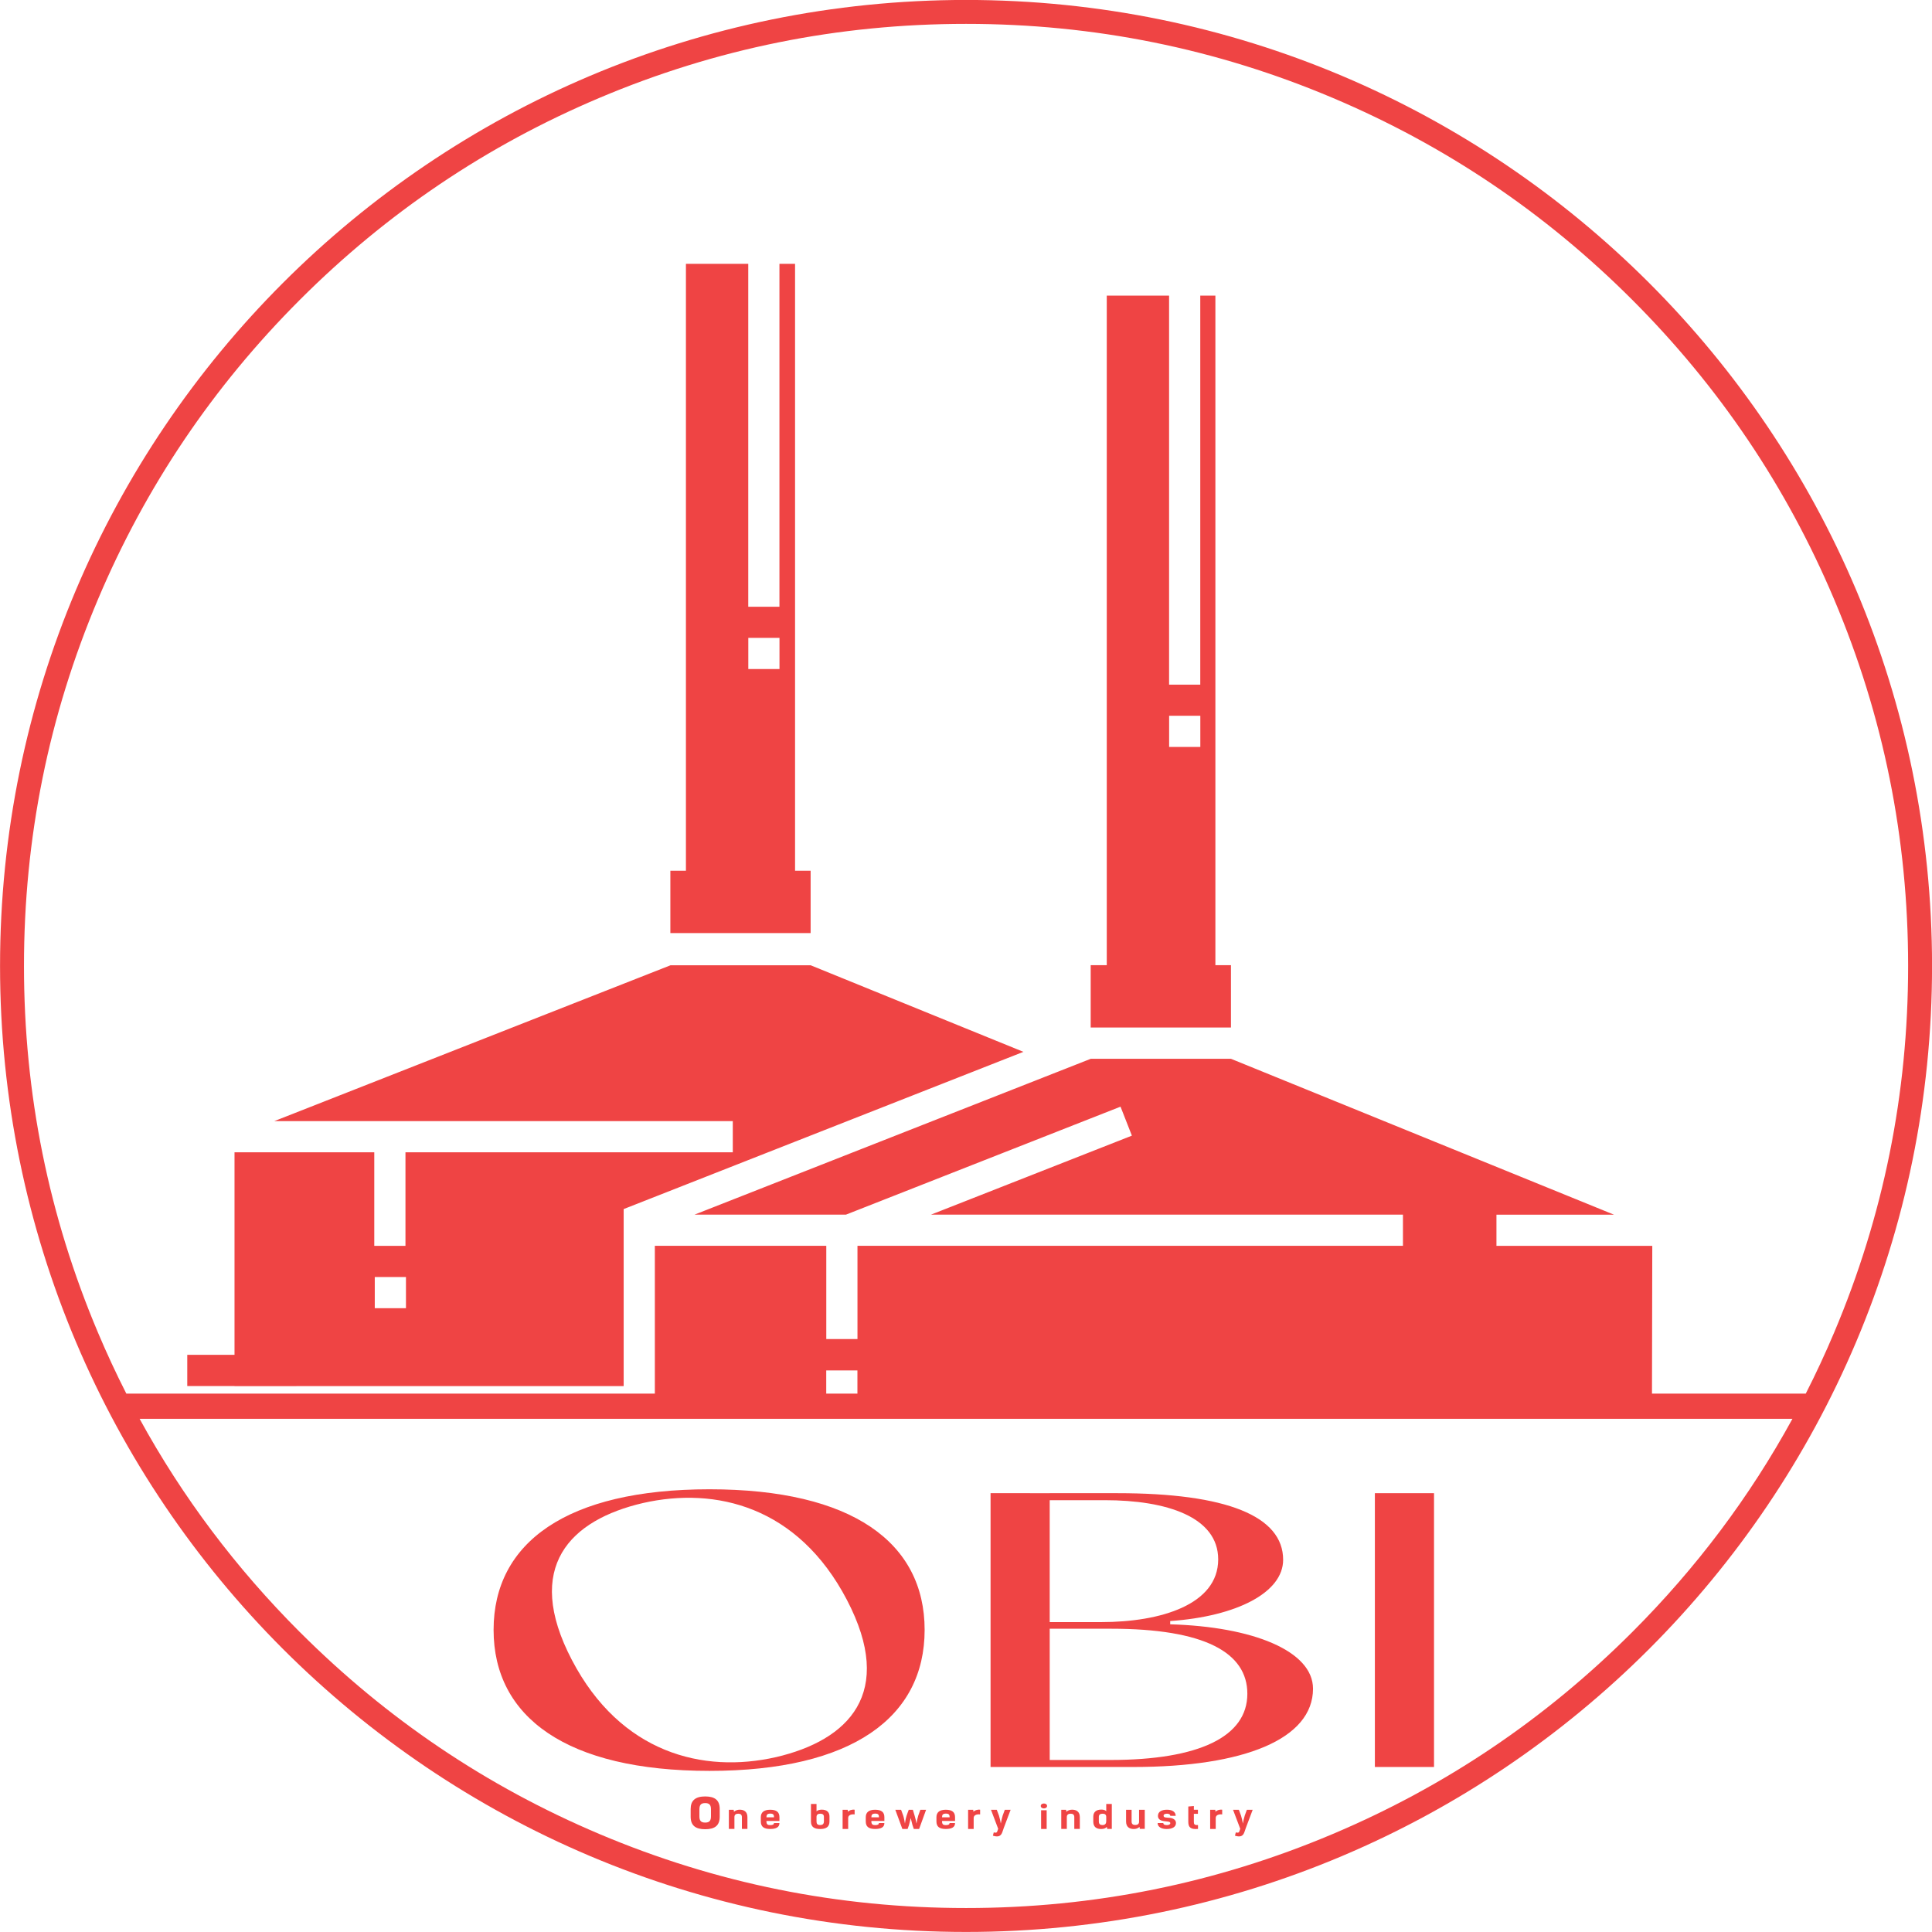 <?xml version="1.0" encoding="UTF-8" standalone="no"?>
<!-- Created with Inkscape (http://www.inkscape.org/) -->

<svg
   width="38.596mm"
   height="38.596mm"
   viewBox="0 0 38.596 38.596"
   version="1.1"
   id="svg577"
   xmlns="http://www.w3.org/2000/svg"
   xmlns:svg="http://www.w3.org/2000/svg">
  <defs
     id="defs574" />
  <g
     id="layer1"
     transform="translate(-39.605,-56.283)"
     style="fill:#ef4444;fill-opacity:1">
    <path
       d="m 55.799,74.923 h -2.802 v -1.245 h 0.311 v -12.124 h 1.245 v 6.85 h 0.623 v -6.85 h 0.312 v 12.124 h 0.311 z m 8.397,1.887 h -2.802 v -1.245 h 0.321 v -13.376 h 1.245 v 7.771 h 0.623 v -7.771 h 0.302 v 13.376 h 0.311 z m -9.642,-7.161 h 0.623 v -0.623 h -0.623 z m 8.407,1.556 h 0.623 v -0.623 H 62.961 Z m -18.671,12.769 v -0.002 h -0.944 v -0.623 h 0.944 v -4.046 h 2.792 v 1.869 h 0.623 v -1.869 h 6.539 v -0.623 h -9.16 l 7.915,-3.113 h 2.802 l 4.249,1.729 -7.986,3.141 v 3.536 z m 8.397,-2.803 h 3.425 v 1.863 h 0.623 v -1.863 h 10.897 v -0.623 h -9.428 l 4.013,-1.578 -0.227,-0.579 -5.485,2.157 h -3.025 l 7.915,-3.113 h 2.802 l 7.651,3.114 h -2.348 v 0.623 h 3.113 l -0.006,2.952 h 3.072 c 0.202,-0.397 0.391,-0.803 0.566,-1.218 0.986,-2.331 1.479,-4.773 1.479,-7.326 0,-2.553 -0.493,-4.995 -1.479,-7.326 -0.952,-2.252 -2.297,-4.246 -4.033,-5.982 -1.737,-1.737 -3.731,-3.081 -5.982,-4.033 -2.331,-0.986 -4.773,-1.479 -7.326,-1.479 -2.553,0 -4.995,0.493 -7.326,1.479 -2.252,0.952 -4.246,2.297 -5.982,4.033 -1.737,1.737 -3.081,3.731 -4.033,5.982 -0.986,2.331 -1.479,4.773 -1.479,7.326 0,2.553 0.493,4.995 1.479,7.326 0.175,0.415 0.364,0.821 0.566,1.218 h 10.558 z m 4.047,2.489 h -0.623 v 0.464 h 0.623 z m -9.642,-1.243 h 0.623 v -0.623 h -0.623 z m -1.496,6.471 c 1.737,1.737 3.731,3.081 5.982,4.033 2.331,0.986 4.773,1.479 7.326,1.479 2.553,0 4.995,-0.493 7.326,-1.479 2.252,-0.952 4.246,-2.297 5.982,-4.033 1.28,-1.28 2.347,-2.7 3.201,-4.261 H 42.394 c 0.854,1.56 1.921,2.98 3.201,4.261 z m -5.99,-13.308 c 0,-10.658 8.64,-19.298 19.298,-19.298 10.658,0 19.298,8.64 19.298,19.298 0,10.658 -8.64,19.298 -19.298,19.298 -10.658,0 -19.298,-8.64 -19.298,-19.298 z"
       data-paper-data="{&quot;isPathIcon&quot;:true}"
       id="element-id-27345"
       style="mix-blend-mode:normal;fill:#ef4444;fill-opacity:1;stroke-width:0.265" />
    <g
       data-paper-data="{&quot;isSecondaryText&quot;:true}"
       fill-rule="nonzero"
       id="element-id-85878"
       transform="matrix(0.064,0,0,0.051,34.806,78.048)"
       style="mix-blend-mode:normal;fill:#ef4444;fill-opacity:1">
      <path
         d="m 295.104,289.766 c 3.069,0 4.534,-1.515 4.534,-4.909 v -3.031 c 0,-3.394 -1.465,-4.909 -4.534,-4.909 -3.069,0 -4.534,1.601 -4.534,4.909 v 3.031 c 0,3.394 1.465,4.909 4.534,4.909 z m 0,-2.604 c -1.425,0 -1.802,-0.896 -1.802,-2.455 v -2.732 c 0,-1.558 0.376,-2.455 1.802,-2.455 1.425,0 1.802,0.896 1.802,2.455 v 2.732 c 0,1.558 -0.376,2.455 -1.802,2.455 z"
         data-paper-data="{&quot;glyphName&quot;:&quot;o&quot;,&quot;glyphIndex&quot;:0,&quot;firstGlyphOfWord&quot;:true,&quot;word&quot;:1}"
         id="element-id-79182"
         style="fill:#ef4444;fill-opacity:1;stroke-width:1.621" />
      <path
         d="m 302.493,289.639 h 1.737 v -4.666 c 0,-0.964 0.533,-1.293 1.205,-1.293 0.723,0 1.128,0.393 1.128,1.357 v 4.603 h 1.724 v -4.615 c 0,-2.282 -1.205,-2.929 -2.434,-2.916 -0.634,0 -1.293,0.254 -1.762,0.811 l -0.089,-0.761 h -1.509 z"
         data-paper-data="{&quot;glyphName&quot;:&quot;n&quot;,&quot;glyphIndex&quot;:1,&quot;word&quot;:1}"
         id="element-id-30184"
         style="fill:#ef4444;fill-opacity:1" />
      <path
         d="m 316.571,287.344 c 0,0.52 -0.342,0.811 -1.167,0.811 -0.71,0 -1.179,-0.228 -1.179,-1.433 v -0.19 h 4.057 v -1.484 c 0,-2.016 -0.938,-2.916 -2.904,-2.916 -1.965,0 -2.904,1.04 -2.904,2.916 v 1.699 c 0,2.016 0.938,2.916 2.904,2.916 1.965,0 2.904,-0.748 2.904,-2.32 z m -1.141,-3.702 c 0.989,0 1.167,0.52 1.167,1.458 h -2.371 c 0,-0.9 0.178,-1.458 1.205,-1.458 z"
         data-paper-data="{&quot;glyphName&quot;:&quot;e&quot;,&quot;glyphIndex&quot;:2,&quot;lastGlyphOfWord&quot;:true,&quot;word&quot;:1}"
         id="element-id-74187"
         style="fill:#ef4444;fill-opacity:1" />
      <path
         d="m 330.997,289.677 c 1.889,0 2.904,-0.862 2.904,-2.942 v -2.003 c 0,-1.61 -0.786,-2.637 -2.409,-2.637 -0.596,0 -1.255,0.19 -1.636,0.659 v -2.878 h -1.737 v 6.872 c 0,2.067 0.976,2.929 2.878,2.929 z m 0.038,-5.997 c 0.723,0.013 1.128,0.342 1.128,1.255 v 1.762 c 0,1.078 -0.482,1.433 -1.167,1.433 -0.888,0 -1.141,-0.52 -1.141,-1.42 v -1.788 c 0,-0.837 0.431,-1.243 1.179,-1.243 z"
         data-paper-data="{&quot;glyphName&quot;:&quot;b&quot;,&quot;glyphIndex&quot;:3,&quot;firstGlyphOfWord&quot;:true,&quot;word&quot;:2}"
         id="element-id-33204"
         style="fill:#ef4444;fill-opacity:1" />
      <path
         d="m 341.753,282.12 c -0.926,-0.152 -1.775,0.304 -2.079,0.824 l -0.076,-0.786 h -1.598 v 7.494 h 1.737 v -4.286 c 0,-1.116 0.888,-1.56 2.016,-1.407 z"
         data-paper-data="{&quot;glyphName&quot;:&quot;r&quot;,&quot;glyphIndex&quot;:4,&quot;word&quot;:2}"
         id="element-id-29694"
         style="fill:#ef4444;fill-opacity:1" />
      <path
         d="m 349.327,287.344 c 0,0.52 -0.342,0.811 -1.167,0.811 -0.71,0 -1.179,-0.228 -1.179,-1.433 v -0.19 h 4.057 v -1.484 c 0,-2.016 -0.938,-2.916 -2.904,-2.916 -1.965,0 -2.904,1.04 -2.904,2.916 v 1.699 c 0,2.016 0.938,2.916 2.904,2.916 1.965,0 2.904,-0.748 2.904,-2.32 z m -1.141,-3.702 c 0.989,0 1.167,0.52 1.167,1.458 h -2.371 c 0,-0.9 0.178,-1.458 1.205,-1.458 z"
         data-paper-data="{&quot;glyphName&quot;:&quot;e&quot;,&quot;glyphIndex&quot;:5,&quot;word&quot;:2}"
         id="element-id-37957"
         style="fill:#ef4444;fill-opacity:1" />
      <path
         d="m 358.638,282.158 c -0.266,0.938 -0.533,1.737 -0.685,2.371 -0.368,1.572 -0.393,2.333 -0.495,3.018 -0.127,-0.951 -0.292,-2.13 -0.545,-3.145 l -0.659,-2.244 h -1.801 l 2.194,7.494 h 1.648 l 0.444,-1.61 0.52,-2.663 0.52,2.637 0.444,1.636 h 1.661 l 2.168,-7.494 h -1.788 l -0.647,2.244 c -0.254,1.014 -0.431,2.194 -0.558,3.145 -0.139,-0.989 -0.317,-1.978 -0.558,-2.992 l -0.571,-2.396 z"
         data-paper-data="{&quot;glyphName&quot;:&quot;w&quot;,&quot;glyphIndex&quot;:6,&quot;word&quot;:2}"
         id="element-id-78844"
         style="fill:#ef4444;fill-opacity:1" />
      <path
         d="m 371.385,287.344 c 0,0.52 -0.342,0.811 -1.167,0.811 -0.71,0 -1.179,-0.228 -1.179,-1.433 v -0.19 h 4.057 v -1.484 c 0,-2.016 -0.938,-2.916 -2.904,-2.916 -1.965,0 -2.904,1.04 -2.904,2.916 v 1.699 c 0,2.016 0.938,2.916 2.904,2.916 1.965,0 2.904,-0.748 2.904,-2.32 z m -1.141,-3.702 c 0.989,0 1.167,0.52 1.167,1.458 h -2.371 c 0,-0.9 0.178,-1.458 1.205,-1.458 z"
         data-paper-data="{&quot;glyphName&quot;:&quot;e&quot;,&quot;glyphIndex&quot;:7,&quot;word&quot;:2}"
         id="element-id-99225"
         style="fill:#ef4444;fill-opacity:1" />
      <path
         d="m 380.925,282.12 c -0.926,-0.152 -1.775,0.304 -2.079,0.824 l -0.076,-0.786 h -1.598 v 7.494 h 1.737 v -4.286 c 0,-1.116 0.888,-1.56 2.016,-1.407 z"
         data-paper-data="{&quot;glyphName&quot;:&quot;r&quot;,&quot;glyphIndex&quot;:8,&quot;word&quot;:2}"
         id="element-id-19058"
         style="fill:#ef4444;fill-opacity:1" />
      <path
         d="m 388.626,282.158 -0.659,2.244 c -0.254,1.027 -0.444,2.181 -0.583,3.145 -0.127,-0.951 -0.33,-2.13 -0.583,-3.145 l -0.672,-2.244 h -1.813 l 2.244,7.43 -0.292,1.052 c -0.178,0.659 -0.647,0.469 -1.09,0.368 l -0.266,1.281 c 1.433,0.571 2.434,0.393 2.916,-1.293 l 0.406,-1.445 h -0.013 l 2.219,-7.392 z"
         data-paper-data="{&quot;glyphName&quot;:&quot;y&quot;,&quot;glyphIndex&quot;:9,&quot;lastGlyphOfWord&quot;:true,&quot;word&quot;:2}"
         id="element-id-36452"
         style="fill:#ef4444;fill-opacity:1" />
      <path
         d="m 401.694,282.323 h -1.737 v 7.329 h 1.737 z m -1.839,-1.674 c 0,1.281 1.965,1.268 1.965,0 0,-1.281 -1.965,-1.293 -1.965,0 z"
         data-paper-data="{&quot;glyphName&quot;:&quot;i&quot;,&quot;glyphIndex&quot;:10,&quot;firstGlyphOfWord&quot;:true,&quot;word&quot;:3}"
         id="element-id-91554"
         style="fill:#ef4444;fill-opacity:1" />
      <path
         d="m 406.25,289.639 h 1.737 v -4.666 c 0,-0.964 0.533,-1.293 1.205,-1.293 0.723,0 1.128,0.393 1.128,1.357 v 4.603 h 1.724 v -4.615 c 0,-2.282 -1.205,-2.929 -2.434,-2.916 -0.634,0 -1.293,0.254 -1.762,0.811 l -0.089,-0.761 h -1.509 z"
         data-paper-data="{&quot;glyphName&quot;:&quot;n&quot;,&quot;glyphIndex&quot;:11,&quot;word&quot;:3}"
         id="element-id-74411"
         style="fill:#ef4444;fill-opacity:1" />
      <path
         d="m 422.028,289.639 v -9.763 h -1.737 v 2.853 c -0.292,-0.495 -0.926,-0.659 -1.534,-0.659 -1.661,0 -2.511,1.027 -2.511,2.79 v 1.927 c 0,2.079 0.989,2.891 2.46,2.891 0.85,0 1.471,-0.33 1.762,-0.862 l 0.127,0.824 z m -2.866,-5.959 c 0.697,0 1.128,0.342 1.128,1.243 v 1.712 c 0,0.862 -0.317,1.496 -1.179,1.496 -0.685,0 -1.128,-0.355 -1.128,-1.433 v -1.762 c 0,-0.9 0.431,-1.255 1.179,-1.255 z"
         data-paper-data="{&quot;glyphName&quot;:&quot;d&quot;,&quot;glyphIndex&quot;:12,&quot;word&quot;:3}"
         id="element-id-54866"
         style="fill:#ef4444;fill-opacity:1" />
      <path
         d="m 432.315,282.145 h -1.775 v 4.666 c 0,0.964 -0.533,1.293 -1.205,1.293 -0.723,0 -1.128,-0.393 -1.128,-1.357 v -4.603 h -1.724 v 4.615 c 0,2.282 1.205,2.929 2.434,2.916 0.634,0 1.293,-0.254 1.762,-0.811 l 0.089,0.761 h 1.547 z"
         data-paper-data="{&quot;glyphName&quot;:&quot;u&quot;,&quot;glyphIndex&quot;:13,&quot;word&quot;:3}"
         id="element-id-88358"
         style="fill:#ef4444;fill-opacity:1" />
      <path
         d="m 441.969,284.504 c 0,-1.344 -0.875,-2.384 -2.713,-2.384 -1.623,0 -2.828,0.748 -2.828,2.434 0,1.471 1.052,1.94 2.143,2.079 0.9,0.114 1.724,0.127 1.724,0.761 0,0.368 -0.355,0.761 -1.052,0.761 -0.837,0 -1.116,-0.304 -1.154,-0.824 h -1.762 c 0,1.445 1.065,2.346 2.84,2.346 1.61,0 2.891,-0.71 2.891,-2.346 0,-1.331 -1.002,-1.927 -2.003,-2.041 -1.002,-0.114 -1.864,0 -1.864,-0.824 0,-0.52 0.406,-0.786 1.078,-0.786 0.558,0 1.002,0.254 1.002,0.824 z"
         data-paper-data="{&quot;glyphName&quot;:&quot;s&quot;,&quot;glyphIndex&quot;:14,&quot;word&quot;:3}"
         id="element-id-91444"
         style="fill:#ef4444;fill-opacity:1" />
      <path
         d="m 445.904,286.9 c 0,2.219 0.824,2.98 3.03,2.739 v -1.522 c -1.167,0.139 -1.293,-0.418 -1.293,-1.243 v -3.157 h 1.268 v -1.585 h -1.268 v -1.458 l -1.737,0.19 z"
         data-paper-data="{&quot;glyphName&quot;:&quot;t&quot;,&quot;glyphIndex&quot;:15,&quot;word&quot;:3}"
         id="element-id-5594"
         style="fill:#ef4444;fill-opacity:1" />
      <path
         d="m 456.483,282.12 c -0.926,-0.152 -1.775,0.304 -2.079,0.824 l -0.076,-0.786 h -1.598 v 7.494 h 1.737 v -4.286 c 0,-1.116 0.888,-1.56 2.016,-1.407 z"
         data-paper-data="{&quot;glyphName&quot;:&quot;r&quot;,&quot;glyphIndex&quot;:16,&quot;word&quot;:3}"
         id="element-id-51566"
         style="fill:#ef4444;fill-opacity:1" />
      <path
         d="m 464.184,282.158 -0.659,2.244 c -0.254,1.027 -0.444,2.181 -0.583,3.145 -0.127,-0.951 -0.33,-2.13 -0.583,-3.145 l -0.672,-2.244 h -1.813 l 2.244,7.43 -0.292,1.052 c -0.178,0.659 -0.647,0.469 -1.09,0.368 l -0.266,1.281 c 1.433,0.571 2.434,0.393 2.916,-1.293 l 0.406,-1.445 h -0.013 l 2.219,-7.392 z"
         data-paper-data="{&quot;glyphName&quot;:&quot;y&quot;,&quot;glyphIndex&quot;:17,&quot;lastGlyphOfWord&quot;:true,&quot;word&quot;:3}"
         id="element-id-85178"
         style="fill:#ef4444;fill-opacity:1" />
    </g>
    <g
       data-paper-data="{&quot;isPrimaryText&quot;:true}"
       fill-rule="nonzero"
       id="element-id-4915"
       style="mix-blend-mode:normal;fill:#ef4444;fill-opacity:1"
       transform="matrix(0.099,0,0,0.066,22.119,74.325)">
      <path
         d="m 319.792,177.418 c -28.819,0 -43.564,16.152 -43.564,42.56 0,26.408 14.745,42.678 43.564,42.678 28.819,0 43.416,-16.269 43.416,-42.678 -8.2e-4,-26.409 -14.597,-42.56 -43.416,-42.56 z m 13.409,81.081 c -14.68,4.994 -31.317,-1.139 -41.175,-29.416 -9.858,-28.276 -0.284,-42.403 14.357,-47.507 14.681,-4.993 31.278,1.029 41.135,29.305 9.858,28.275 0.325,42.515 -14.317,47.619 z"
         data-paper-data="{&quot;glyphName&quot;:&quot;O&quot;,&quot;glyphIndex&quot;:0,&quot;firstGlyphOfWord&quot;:true,&quot;word&quot;:1}"
         fill="#ffffff"
         id="element-id-32462"
         style="fill:#ef4444;fill-opacity:1" />
      <path
         d="m 412.76,218.291 v -0.987 c 13.459,-1.416 22.791,-8.643 22.791,-18.546 0,-13.205 -11.381,-20.161 -33.47,-20.161 h -13.634 v 0.002 H 376.511 v 82.878 h 28.819 c 22.383,0 36.249,-8.489 36.249,-23.697 -8.2e-4,-11.434 -12.143,-18.78 -28.82,-19.489 z m -13.165,-37.57 c 12.435,0 22.851,5.069 22.851,17.919 0,13.676 -11.587,18.981 -23.582,18.981 h -10.417 v -36.899 z m 1.054,78.635 h -12.201 v -39.73 h 12.348 c 18.871,0 27.533,7.191 27.533,19.689 -8.2e-4,12.967 -9.686,20.041 -27.679,20.041 z"
         data-paper-data="{&quot;glyphName&quot;:&quot;B&quot;,&quot;glyphIndex&quot;:1,&quot;word&quot;:1}"
         fill="#ffffff"
         id="element-id-537"
         style="fill:#ef4444;fill-opacity:1" />
      <path
         d="m 465.997,261.477 v -82.879 h -11.935 v 82.879 z"
         data-paper-data="{&quot;glyphName&quot;:&quot;I&quot;,&quot;glyphIndex&quot;:2,&quot;lastGlyphOfWord&quot;:true,&quot;word&quot;:1}"
         fill="#ffffff"
         id="element-id-41173"
         style="fill:#ef4444;fill-opacity:1" />
    </g>
  </g>
</svg>
